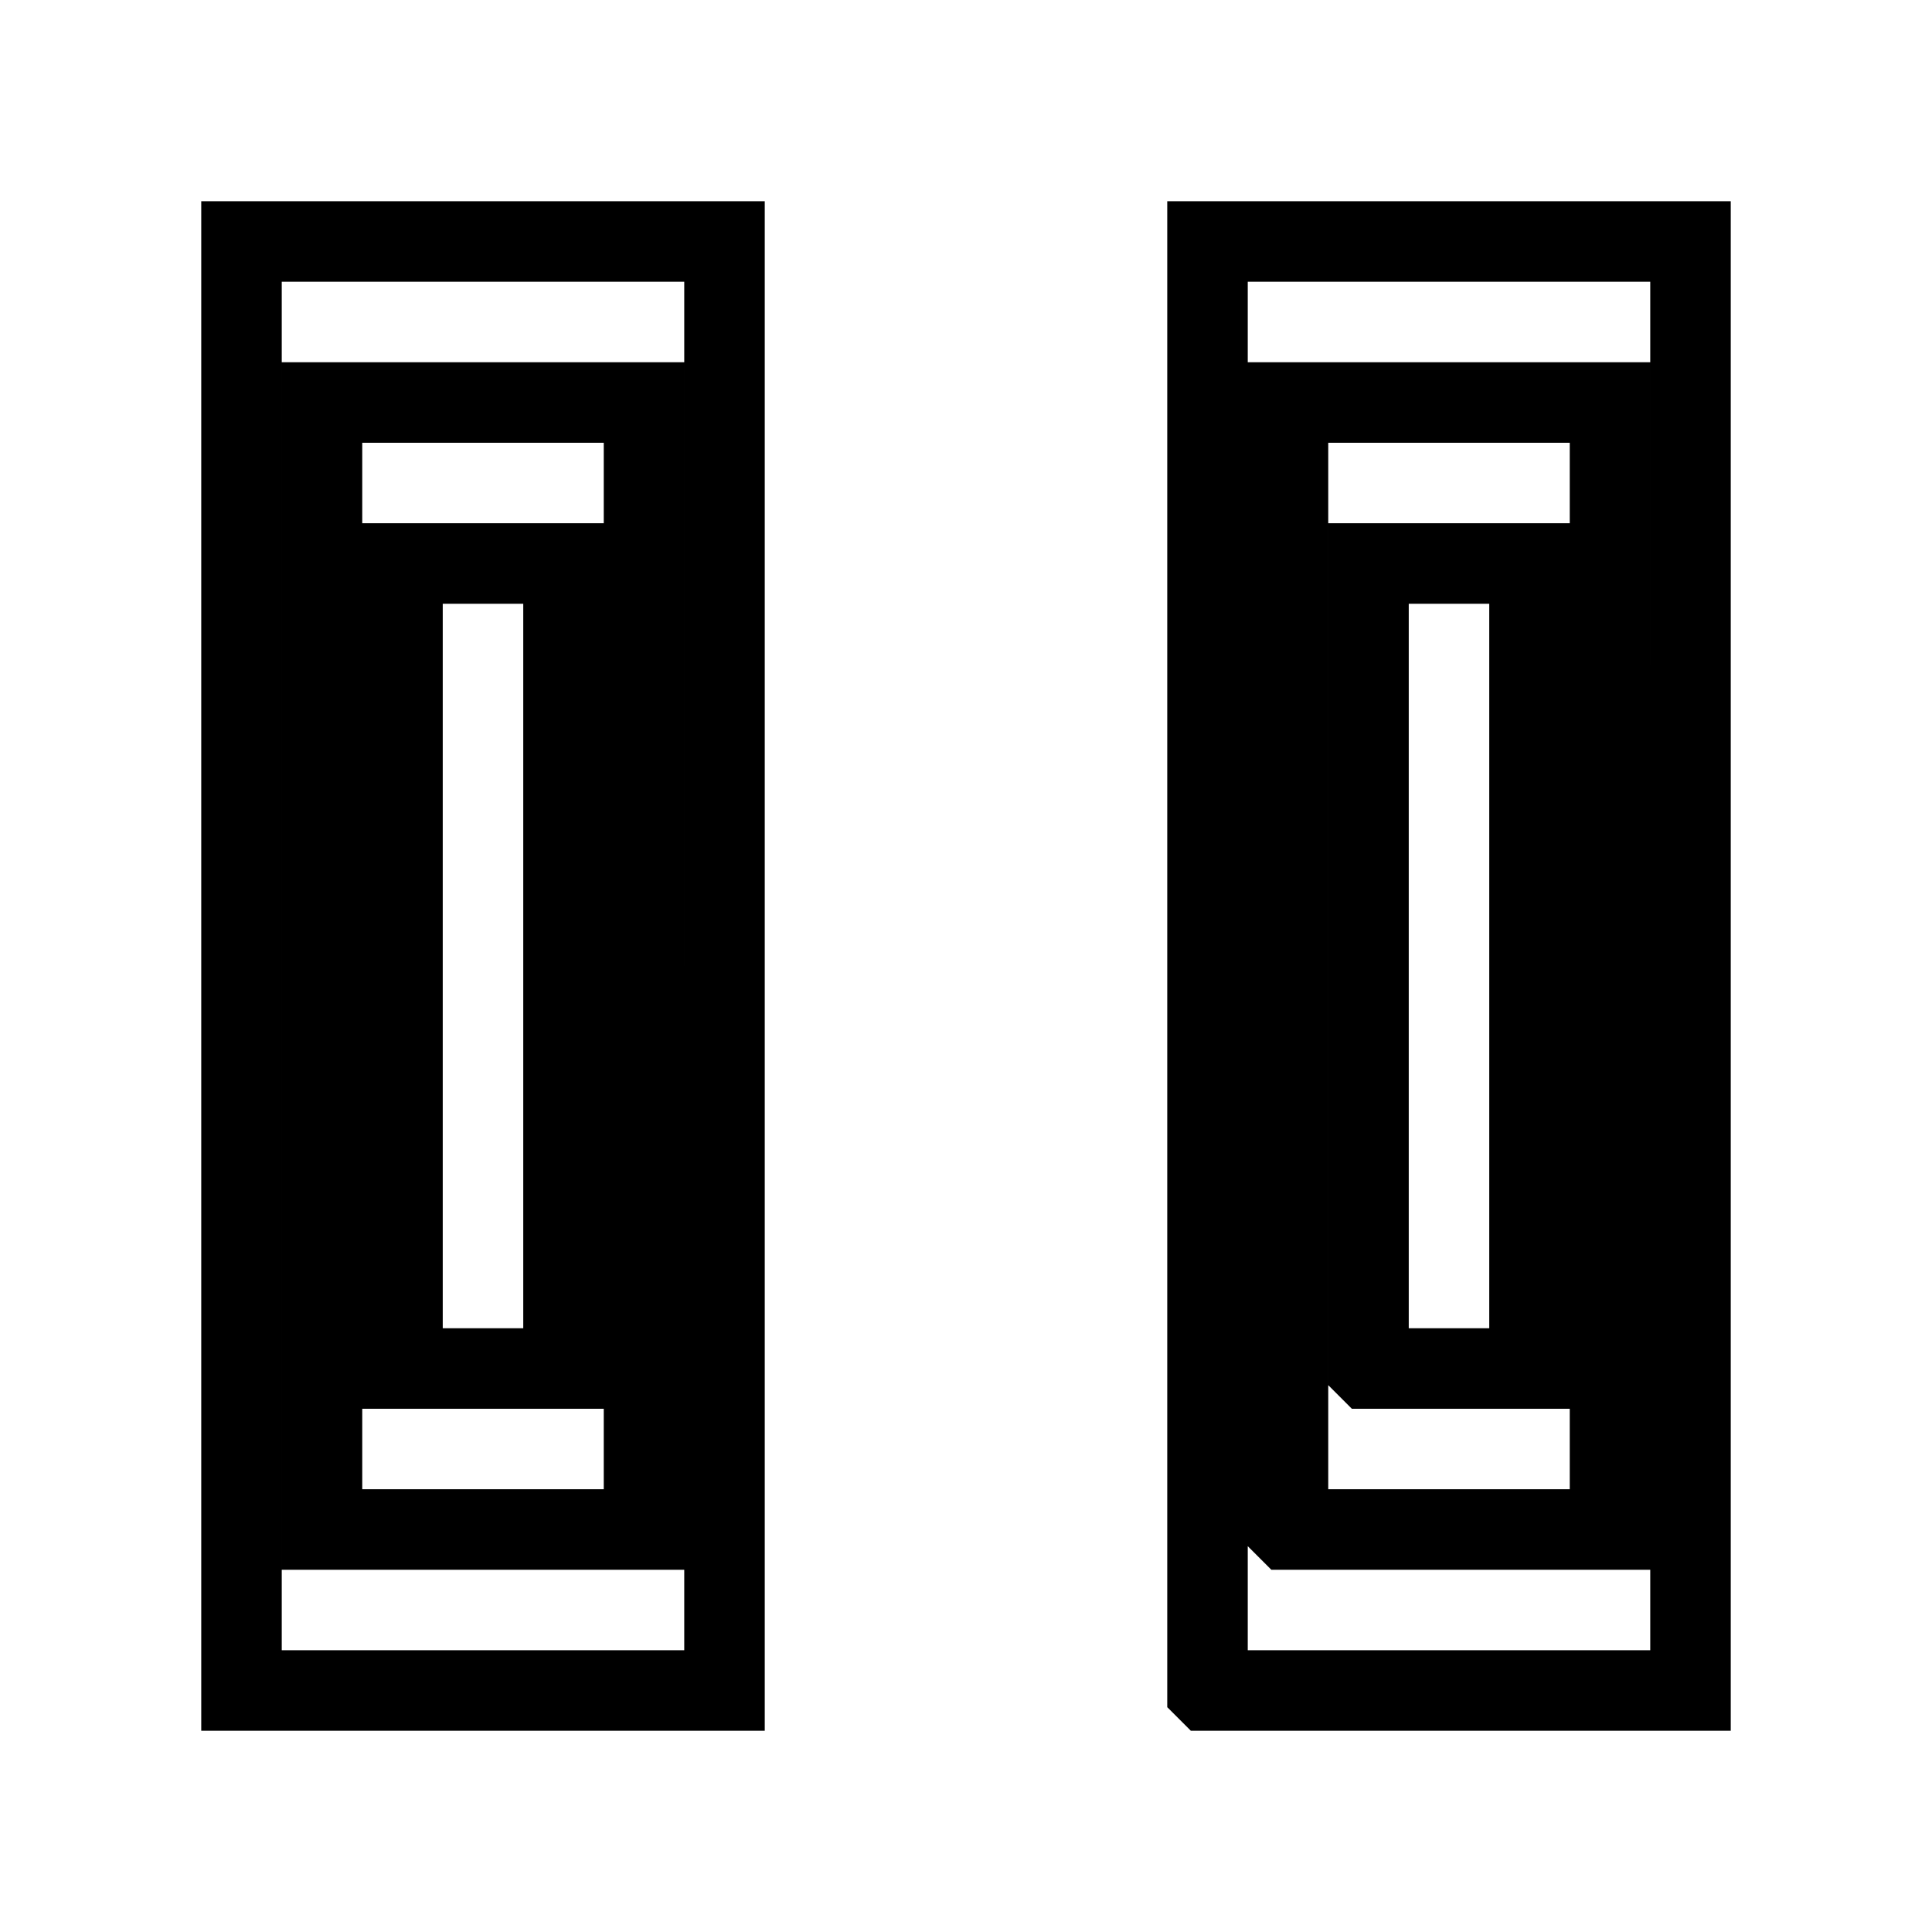 <svg xmlns="http://www.w3.org/2000/svg" width="24" height="24" viewBox="0 0 24 24">
    <path fill="none" stroke="#000" strokeWidth="2" d="M3 21h6V3H3v18zm1-2h4V5H4v14zm1-2h2V7H5v10zm10 4h6V3h-6v18zm1-2h4V5h-4v14zm1-2h2V7h-2v10z" />
  </svg>
